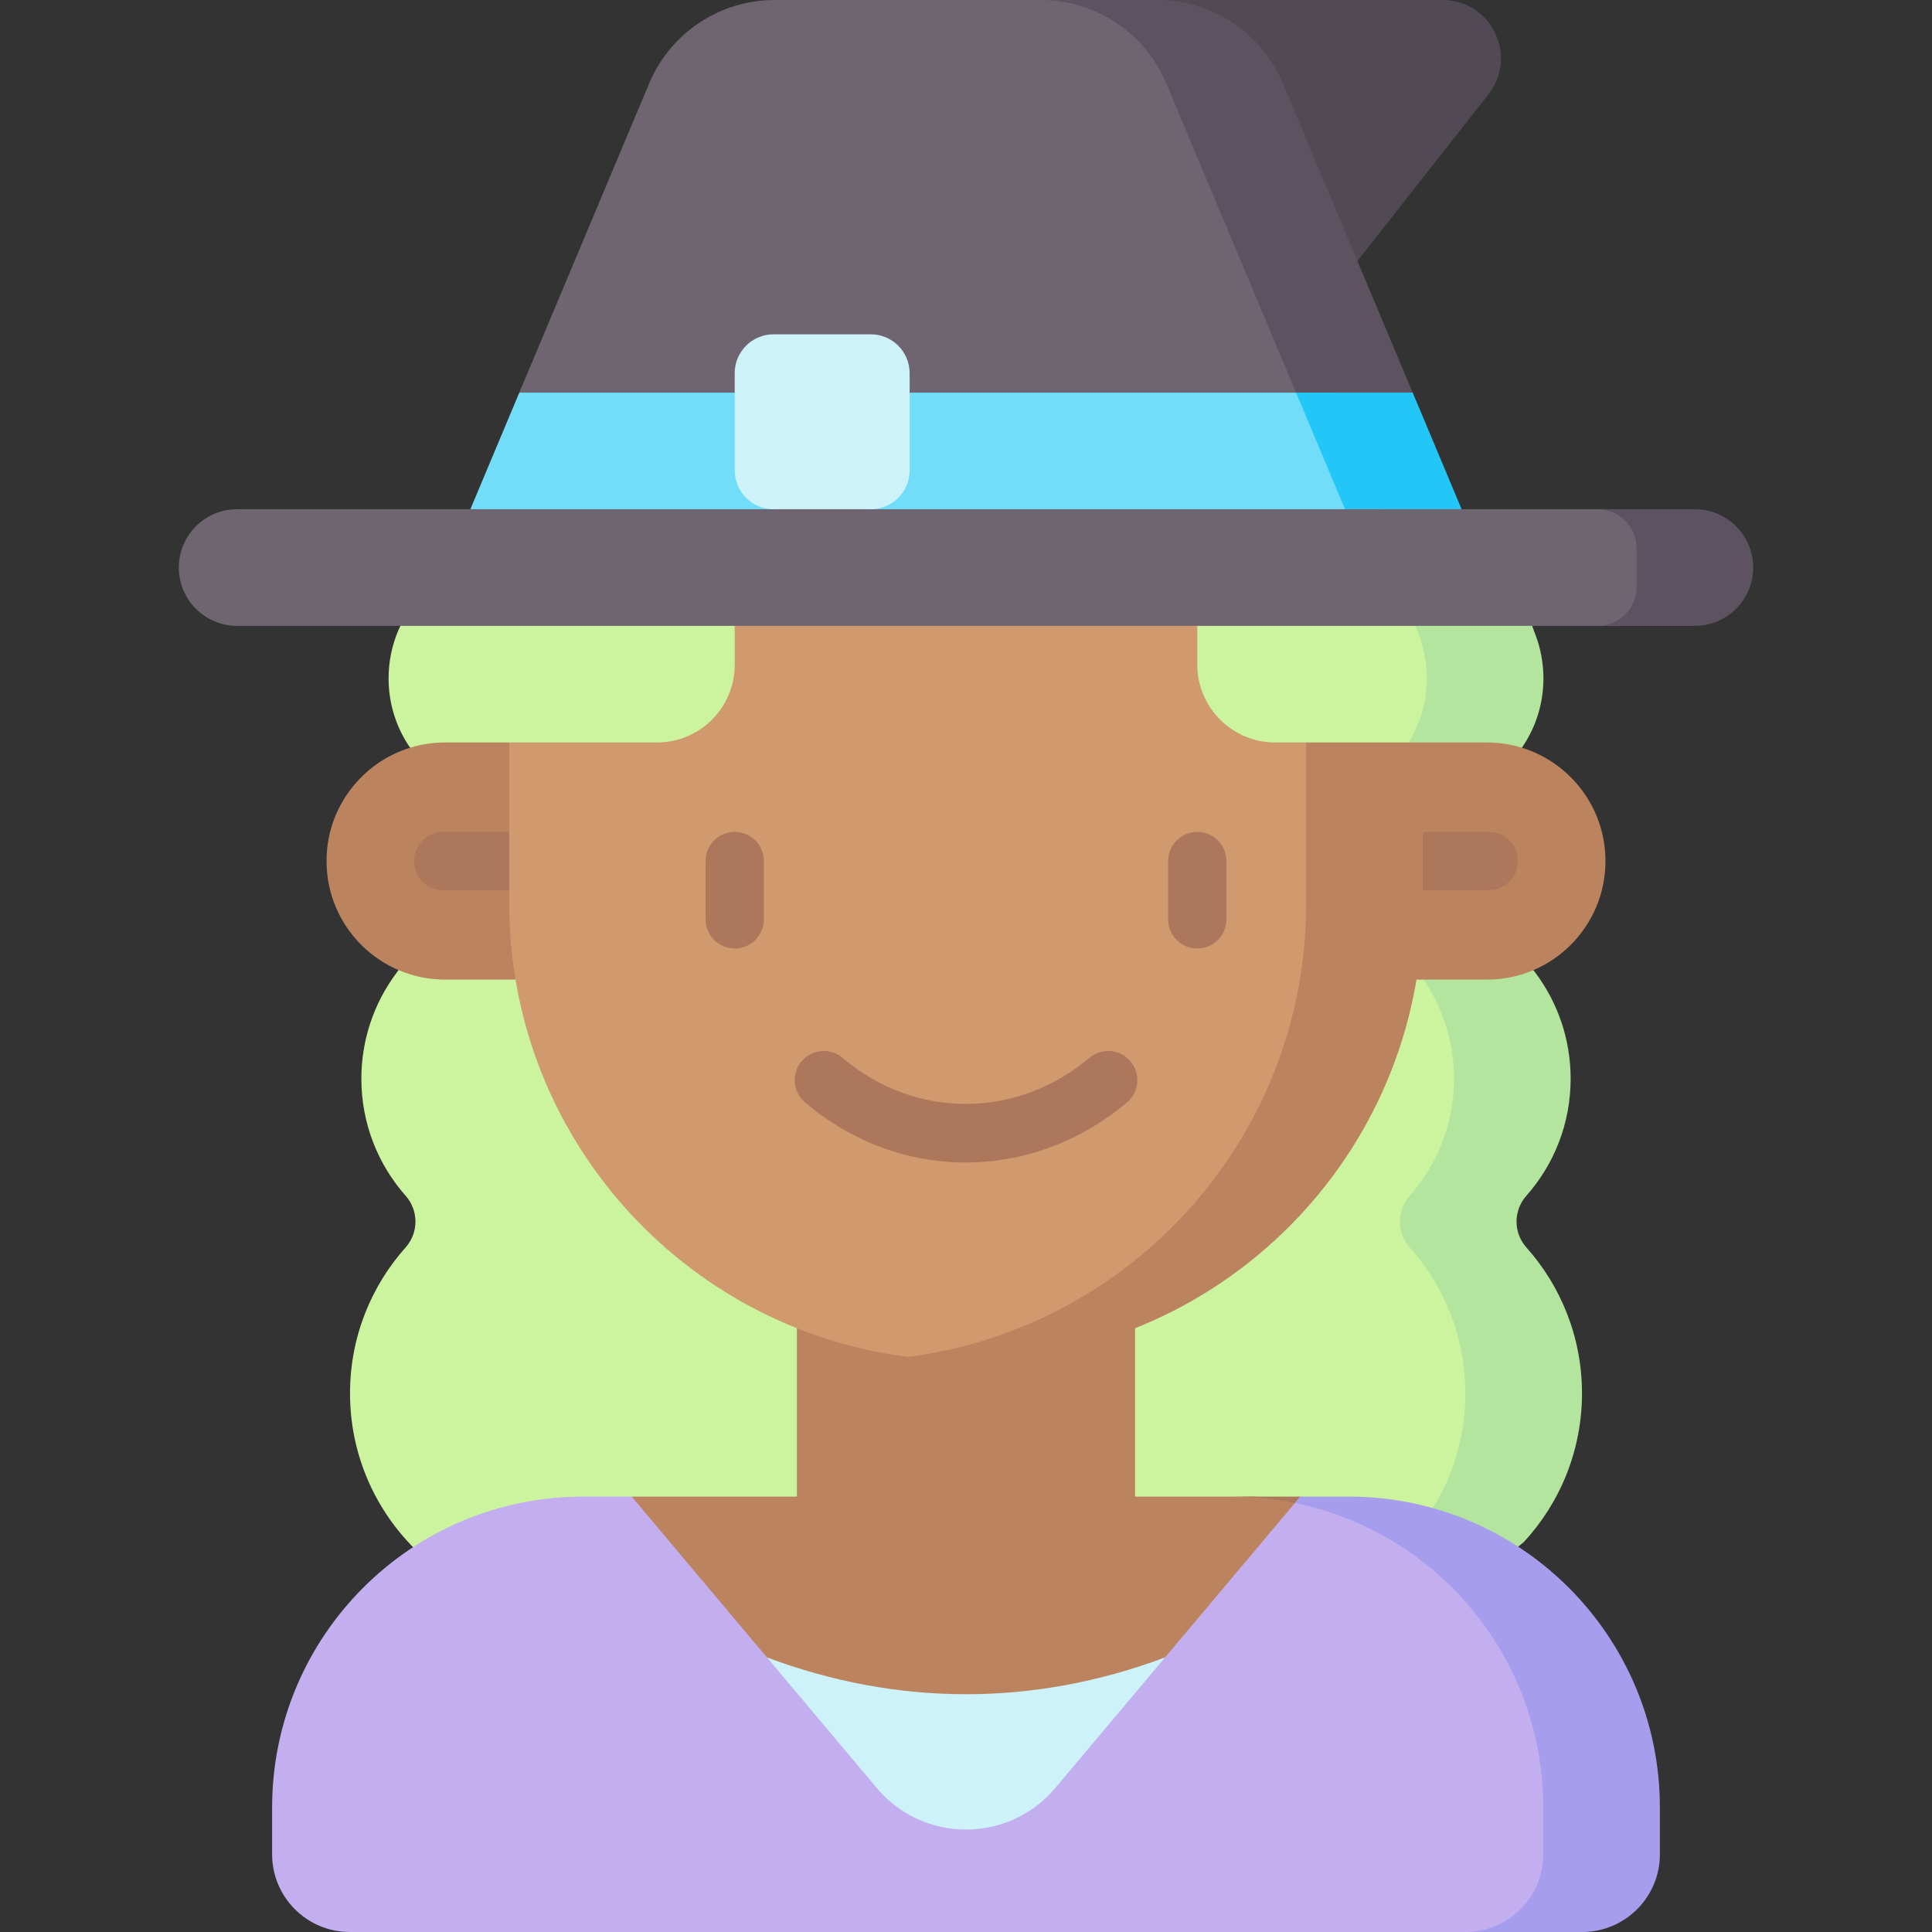<svg id="Layer_1" enable-background="new 0 0 512 512" height="512" viewBox="0 0 512 512" width="512" xmlns="http://www.w3.org/2000/svg"><rect x="0" y="0" width="512" height="512" fill="#333333" stroke="none"/><g><path d="m113.835 245.698-8.908 12.332c-5.758 7.786-9.163 17.418-9.163 27.845 0 11.897 4.435 22.756 11.739 31.02 3.465 3.92 3.465 9.792-.018 13.696-9.157 10.268-14.726 23.802-14.726 38.643 0 15.621 6.162 29.802 16.189 40.245l9.523 9.976 249.819 1.202 14.911-11.977c9.581-10.362 15.436-24.221 15.436-39.446 0-14.841-5.569-28.375-14.726-38.643-3.482-3.905-3.482-9.776-.018-13.696 7.304-8.264 11.739-19.122 11.739-31.02 0-10.525-3.469-20.241-9.327-28.064l-7.714-10.052z" fill="#ccf49f"/><path d="m419.243 369.237c0 15.226-5.862 29.082-15.442 39.446l-14.907 11.971-30.741-.134 14.742-11.837c9.581-10.364 15.442-24.22 15.442-39.446 0-7.417-1.391-14.515-3.935-21.036-2.534-6.531-6.222-12.475-10.796-17.606-3.482-3.904-3.482-9.776-.01-13.701 7.304-8.262 11.734-19.12 11.734-31.019 0-5.264-.865-10.322-2.472-15.051-1.597-4.718-3.925-9.096-6.851-13.011l-7.716-10.055h30.905l7.716 10.055c2.926 3.915 5.254 8.293 6.851 13.011 1.607 4.729 2.472 9.787 2.472 15.051 0 11.899-4.43 22.757-11.734 31.019-3.472 3.925-3.472 9.797.01 13.701 4.574 5.13 8.262 11.074 10.796 17.606 2.545 6.521 3.936 13.619 3.936 21.036z" fill="#b3e59f"/><path d="m155.557 176.161s-34.511 3.606-46.864 21.991c-12.832 3.953-22.158 15.904-22.158 30.033 0 17.353 14.067 31.42 31.42 31.42h37.602z" fill="#bc845e"/><path d="m145.256 235.911h-27.815c-4.267 0-7.726-3.459-7.726-7.726 0-4.268 3.459-7.726 7.726-7.726h27.815c4.267 0 7.726 3.459 7.726 7.726 0 4.268-3.459 7.726-7.726 7.726z" fill="#ad775c"/><path d="m356.443 259.606h37.602c17.353 0 31.42-14.067 31.42-31.42 0-14.129-9.326-26.08-22.158-30.033-.603-5.508-46.864-21.991-46.864-21.991z" fill="#bc845e"/><path d="m394.559 235.911h-27.815c-4.267 0-7.726-3.459-7.726-7.726 0-4.268 3.459-7.726 7.726-7.726h27.815c4.267 0 7.726 3.459 7.726 7.726.001 4.268-3.459 7.726-7.726 7.726z" fill="#ad775c"/><path d="m300.813 334.809v61.811h31.678l11.847.839 10.559 104.239h-200.37l12.877-105.078h43.783v-61.811z" fill="#bc845e"/><path d="m344.596 396.62s-.494.587-1.411 1.679c-5.367-1.102-10.92-1.679-16.617-1.679z" fill="#ad775c"/><path d="m356.443 145.256v94.262c0 66.852-55.63 112.475-97.61 119.243 0 0-8.753.758-18.286.826-59.555-7.589-105.593-58.452-105.593-120.069v-93.103z" fill="#d19a6e"/><path d="m377.046 145.256v94.262c0 66.848-54.198 121.046-121.046 121.046-5.233 0-10.395-.33-15.453-.979 59.555-7.592 105.594-58.452 105.594-120.068v-94.117z" fill="#bc845e"/><g fill="#ad775c"><path d="m255.922 308.075c-15.063 0-30.096-5.313-42.61-15.941-3.253-2.763-3.65-7.639-.888-10.891 2.762-3.251 7.637-3.648 10.891-.887 19.154 16.268 46.047 16.259 65.397-.023 3.265-2.746 8.139-2.327 10.886.938 2.747 3.266 2.327 8.14-.938 10.887-12.61 10.611-27.69 15.917-42.738 15.917z"/><path d="m317.296 251.364c-4.267 0-7.726-3.459-7.726-7.726v-15.453c0-4.268 3.459-7.726 7.726-7.726s7.726 3.459 7.726 7.726v15.453c0 4.267-3.459 7.726-7.726 7.726z"/><path d="m194.704 251.364c-4.267 0-7.726-3.459-7.726-7.726v-15.453c0-4.268 3.459-7.726 7.726-7.726s7.726 3.459 7.726 7.726v15.453c.001 4.267-3.459 7.726-7.726 7.726z"/></g><path d="m194.704 156.464v19.697c0 11.383-9.22 20.604-20.604 20.604h-56.145c-3.224 0-6.336.484-9.261 1.391l-.433-.628c-3.348-5.11-5.285-11.208-5.285-17.76 0-2.308.247-4.574.701-6.748.464-2.174 1.133-4.265 2.009-6.253l1.875-3.935z" fill="#ccf49f"/><path d="m373.441 196.765h-35.541c-11.332 0-20.604-9.272-20.604-20.604v-20.089l66.364 4.976 2.39 6.511c5.505 19.762-8.144 28.008-12.609 29.206z" fill="#ccf49f"/><path d="m409.023 179.767c0 3.255-.474 6.397-1.37 9.364s-2.194 5.759-3.853 8.293l-.494.731c-2.926-.907-6.037-1.391-9.261-1.391h-20.727c1.453-2.359 2.606-4.924 3.431-7.634.896-2.967 1.37-6.109 1.37-9.364 0-4.316-.845-8.437-2.369-12.208l-2.39-6.511h30.905l2.39 6.511c1.523 3.771 2.368 7.892 2.368 12.209z" fill="#b3e59f"/><path d="m299.268 0h83.027c12.897 0 20.119 14.867 12.147 25.005l-35.424 45.048z" fill="#514a54"/><path d="m283.027 0h-77.748c-14.52 0-27.624 8.71-33.245 22.098l-34.407 81.952 102.921 44.811 123.107-13.907-47.383-112.856c-5.621-13.388-18.725-22.098-33.245-22.098z" fill="#6f6571"/><path d="m377.348 144.954-20.905-10-47.378-112.857c-5.625-13.392-18.729-22.097-33.244-22.097h30.905c14.515 0 27.619 8.705 33.244 22.097l34.404 81.953z" fill="#5d5360"/><path d="m366.744 134.954-104.562 20.603-137.53-20.603 12.97-30.906h216.152z" fill="#71ddf9"/><path d="m387.348 134.954h-30.905l-12.97-30.906h30.905z" fill="#23c7f7"/><path d="m428.555 134.954c8.534 0 15.453 6.918 15.453 15.453 0 8.534-6.918 15.453-15.453 15.453h-365.714c-8.534 0-15.453-6.918-15.453-15.453 0-8.534 6.918-15.453 15.453-15.453h142.165l11.461-10.302 14.294 10.302z" fill="#6f6571"/><path d="m464.612 150.406c0 8.534-6.918 15.453-15.453 15.453h-25.755c5.687 0 10.302-4.615 10.302-10.302v-10.302c0-5.687-4.615-10.302-10.302-10.302h25.755c8.534.001 15.453 6.919 15.453 15.453z" fill="#5d5360"/><path d="m230.761 134.954h-25.755c-5.69 0-10.302-4.612-10.302-10.302v-25.755c0-5.69 4.612-10.302 10.302-10.302h25.755c5.69 0 10.302 4.612 10.302 10.302v25.755c-.001 5.689-4.613 10.302-10.302 10.302z" fill="#cdf2f9"/><path d="m418.254 479.034v12.362c0 11.384-9.22 20.604-20.604 20.604h-304.934c-11.383 0-20.604-9.22-20.604-20.604v-12.362c0-45.513 36.901-82.414 82.414-82.414h12.877l35.849 42.622s57.64 35.414 105.509-.015c18.994-22.585 35.833-42.606 35.833-42.606s61.297 3.089 73.66 82.413z" fill="#c3aff0"/><path d="m439.887 479.034v12.362c0 11.384-9.22 20.604-20.604 20.604h-30.905c11.383 0 20.604-9.22 20.604-20.604v-12.362c0-39.817-28.248-73.05-65.798-80.735.917-1.092 1.411-1.679 1.411-1.679h12.877c45.514 0 82.415 36.901 82.415 82.414z" fill="#a69ded"/><path d="m308.766 439.228c-9.797 11.651-20.181 23.993-29.113 34.614-12.352 14.68-34.954 14.68-47.306-.01l-29.092-34.594c34.737 13.001 70.773 13.001 105.511-.01z" fill="#cdf2f9"/></g></svg>